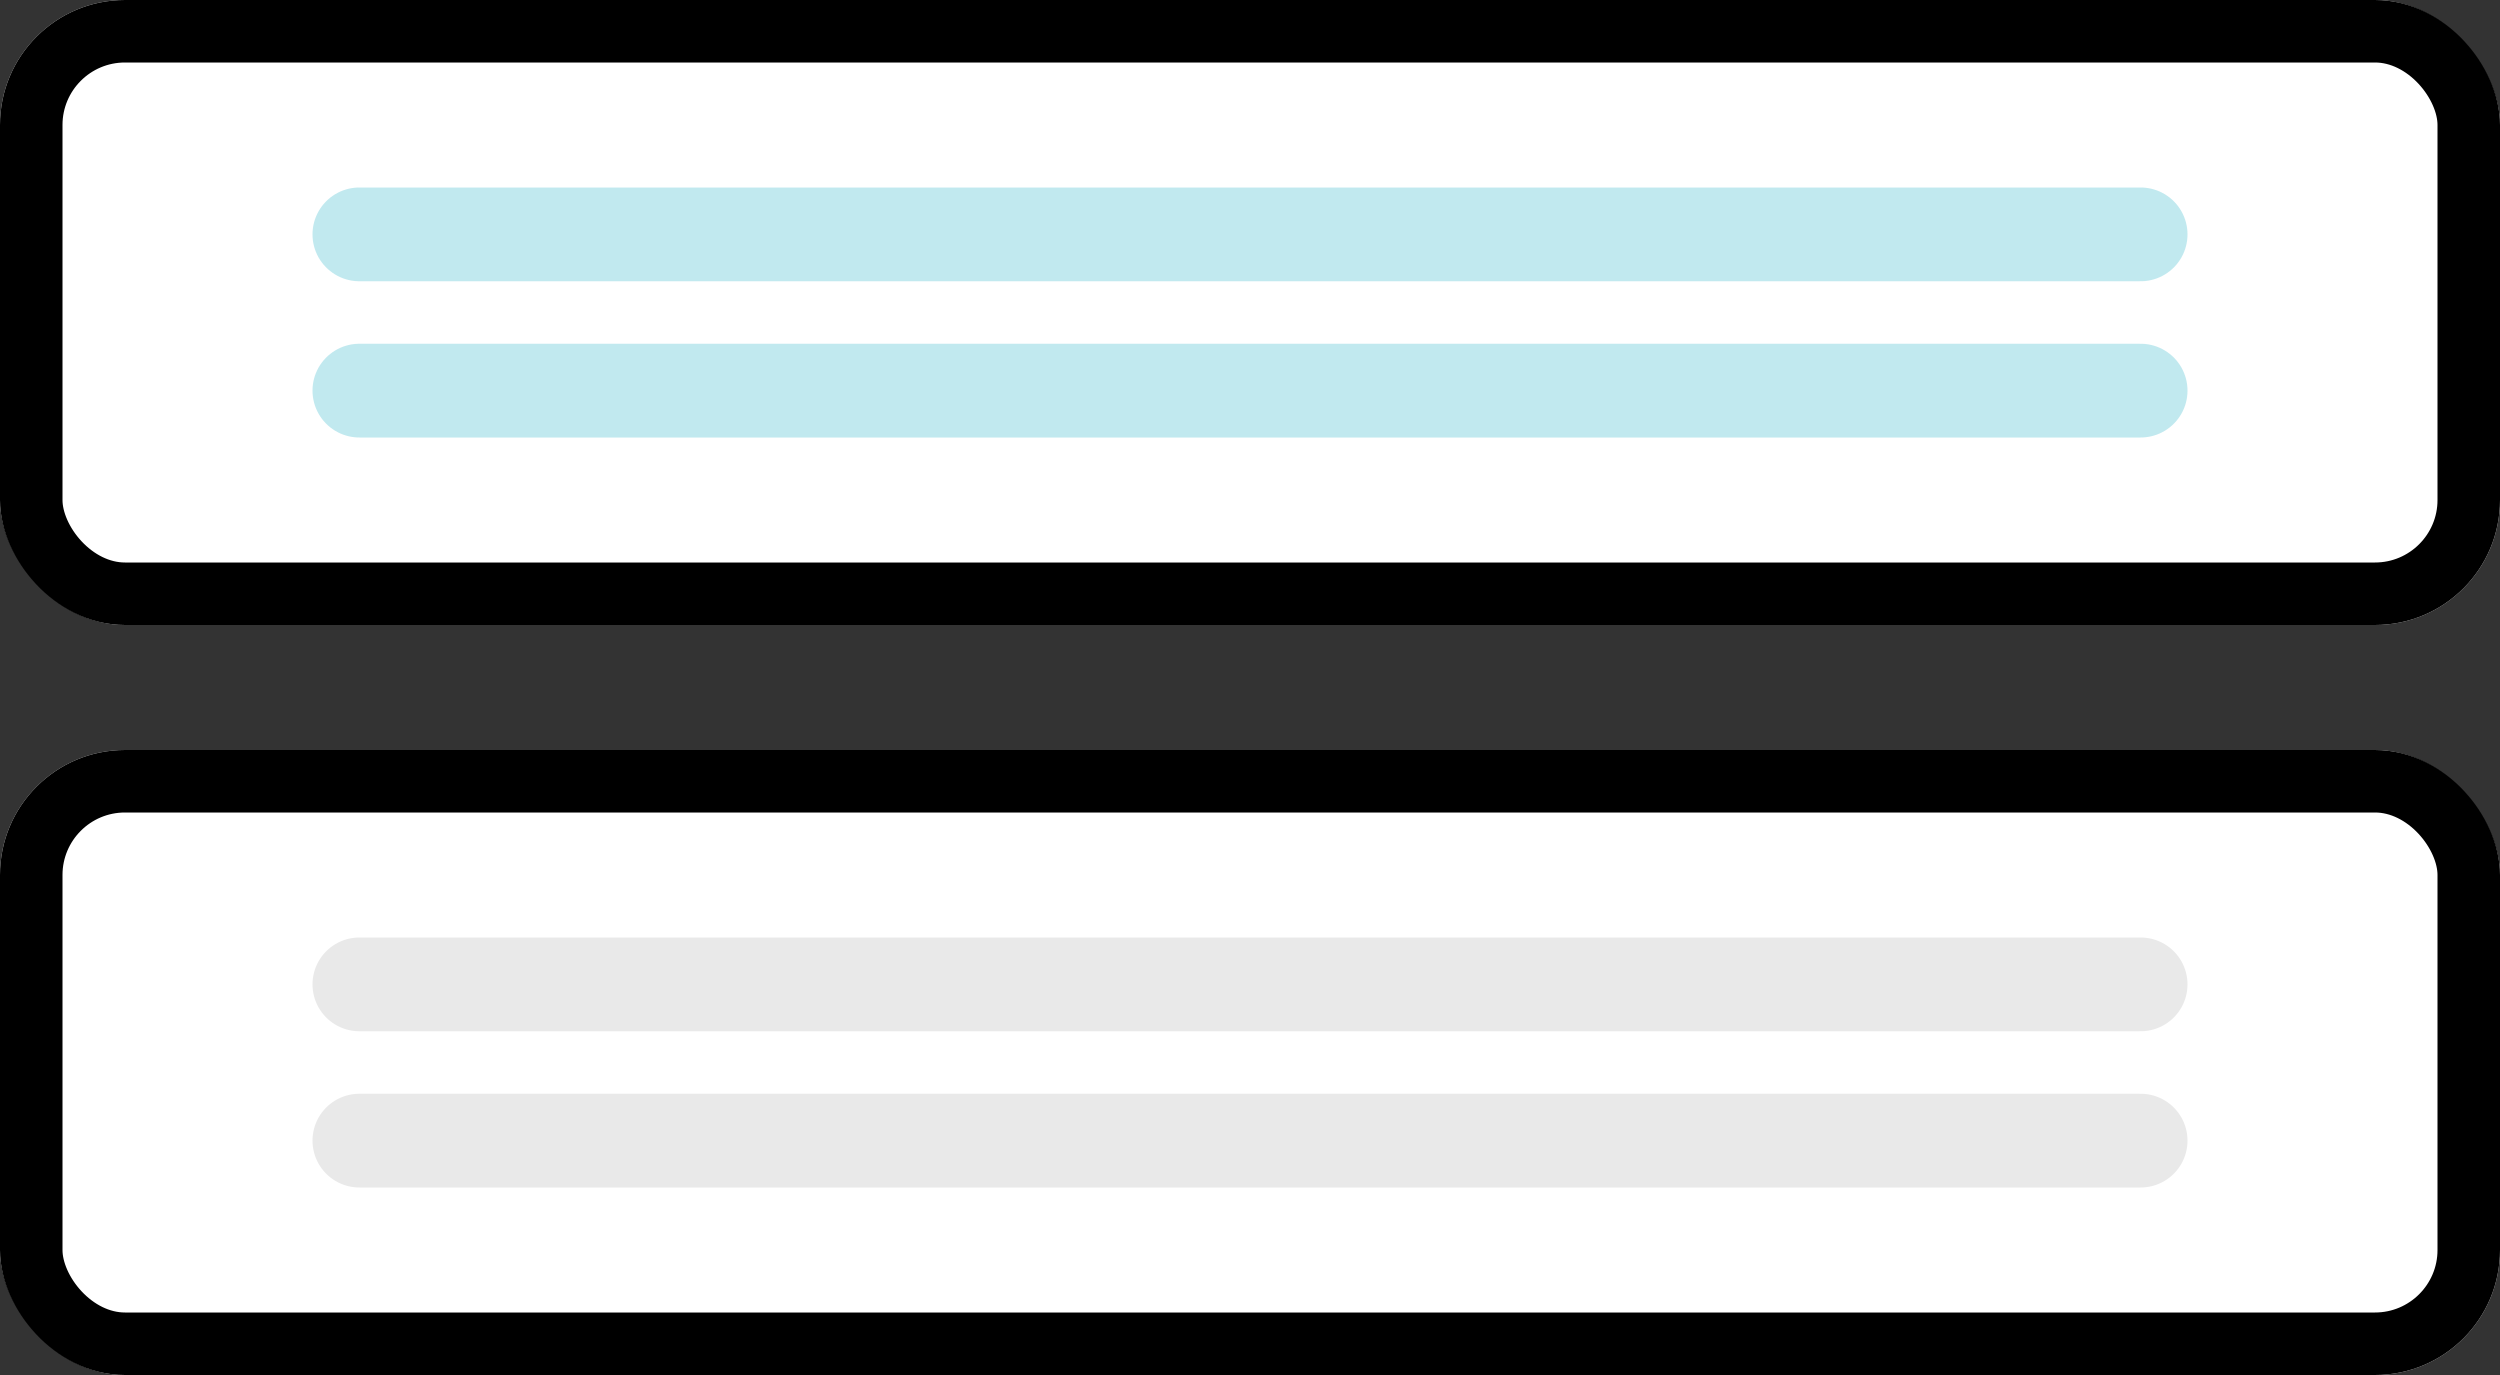 <svg xmlns="http://www.w3.org/2000/svg" width="40" height="22" viewBox="0 0 40 22">
  <rect x="0" y="0" width="40" height="22" fill="#333333" stroke="none"/>
  <g id="그룹_4063" data-name="그룹 4063" transform="translate(-854 -559)">
    <g id="사각형_5990" data-name="사각형 5990" transform="translate(854 559)" fill="#fff" stroke="#000" stroke-width="1">
      <rect width="40" height="10" rx="2" stroke="none"/>
      <rect x="0.5" y="0.5" width="39" height="9" rx="1.5" fill="none"/>
    </g>
    <g id="사각형_5996" data-name="사각형 5996" transform="translate(854 571)" fill="#fff" stroke="#000" stroke-width="1">
      <rect width="40" height="10" rx="2" stroke="none"/>
      <rect x="0.5" y="0.5" width="39" height="9" rx="1.5" fill="none"/>
    </g>
    <line id="선_181" data-name="선 181" x1="28.5" transform="translate(859.75 562.75)" fill="none" stroke="#31b5ca" stroke-linecap="round" stroke-linejoin="round" stroke-width="1.5" opacity="0.3"/>
    <line id="선_200" data-name="선 200" x1="28.5" transform="translate(859.75 574.75)" fill="none" stroke="#e9e9e9" stroke-linecap="round" stroke-linejoin="round" stroke-width="1.5"/>
    <line id="선_198" data-name="선 198" x1="28.5" transform="translate(859.75 565.25)" fill="none" stroke="#31b5ca" stroke-linecap="round" stroke-linejoin="round" stroke-width="1.5" opacity="0.3"/>
    <line id="선_199" data-name="선 199" x1="28.5" transform="translate(859.75 577.25)" fill="none" stroke="#e9e9e9" stroke-linecap="round" stroke-linejoin="round" stroke-width="1.5"/>
  </g>
</svg>

